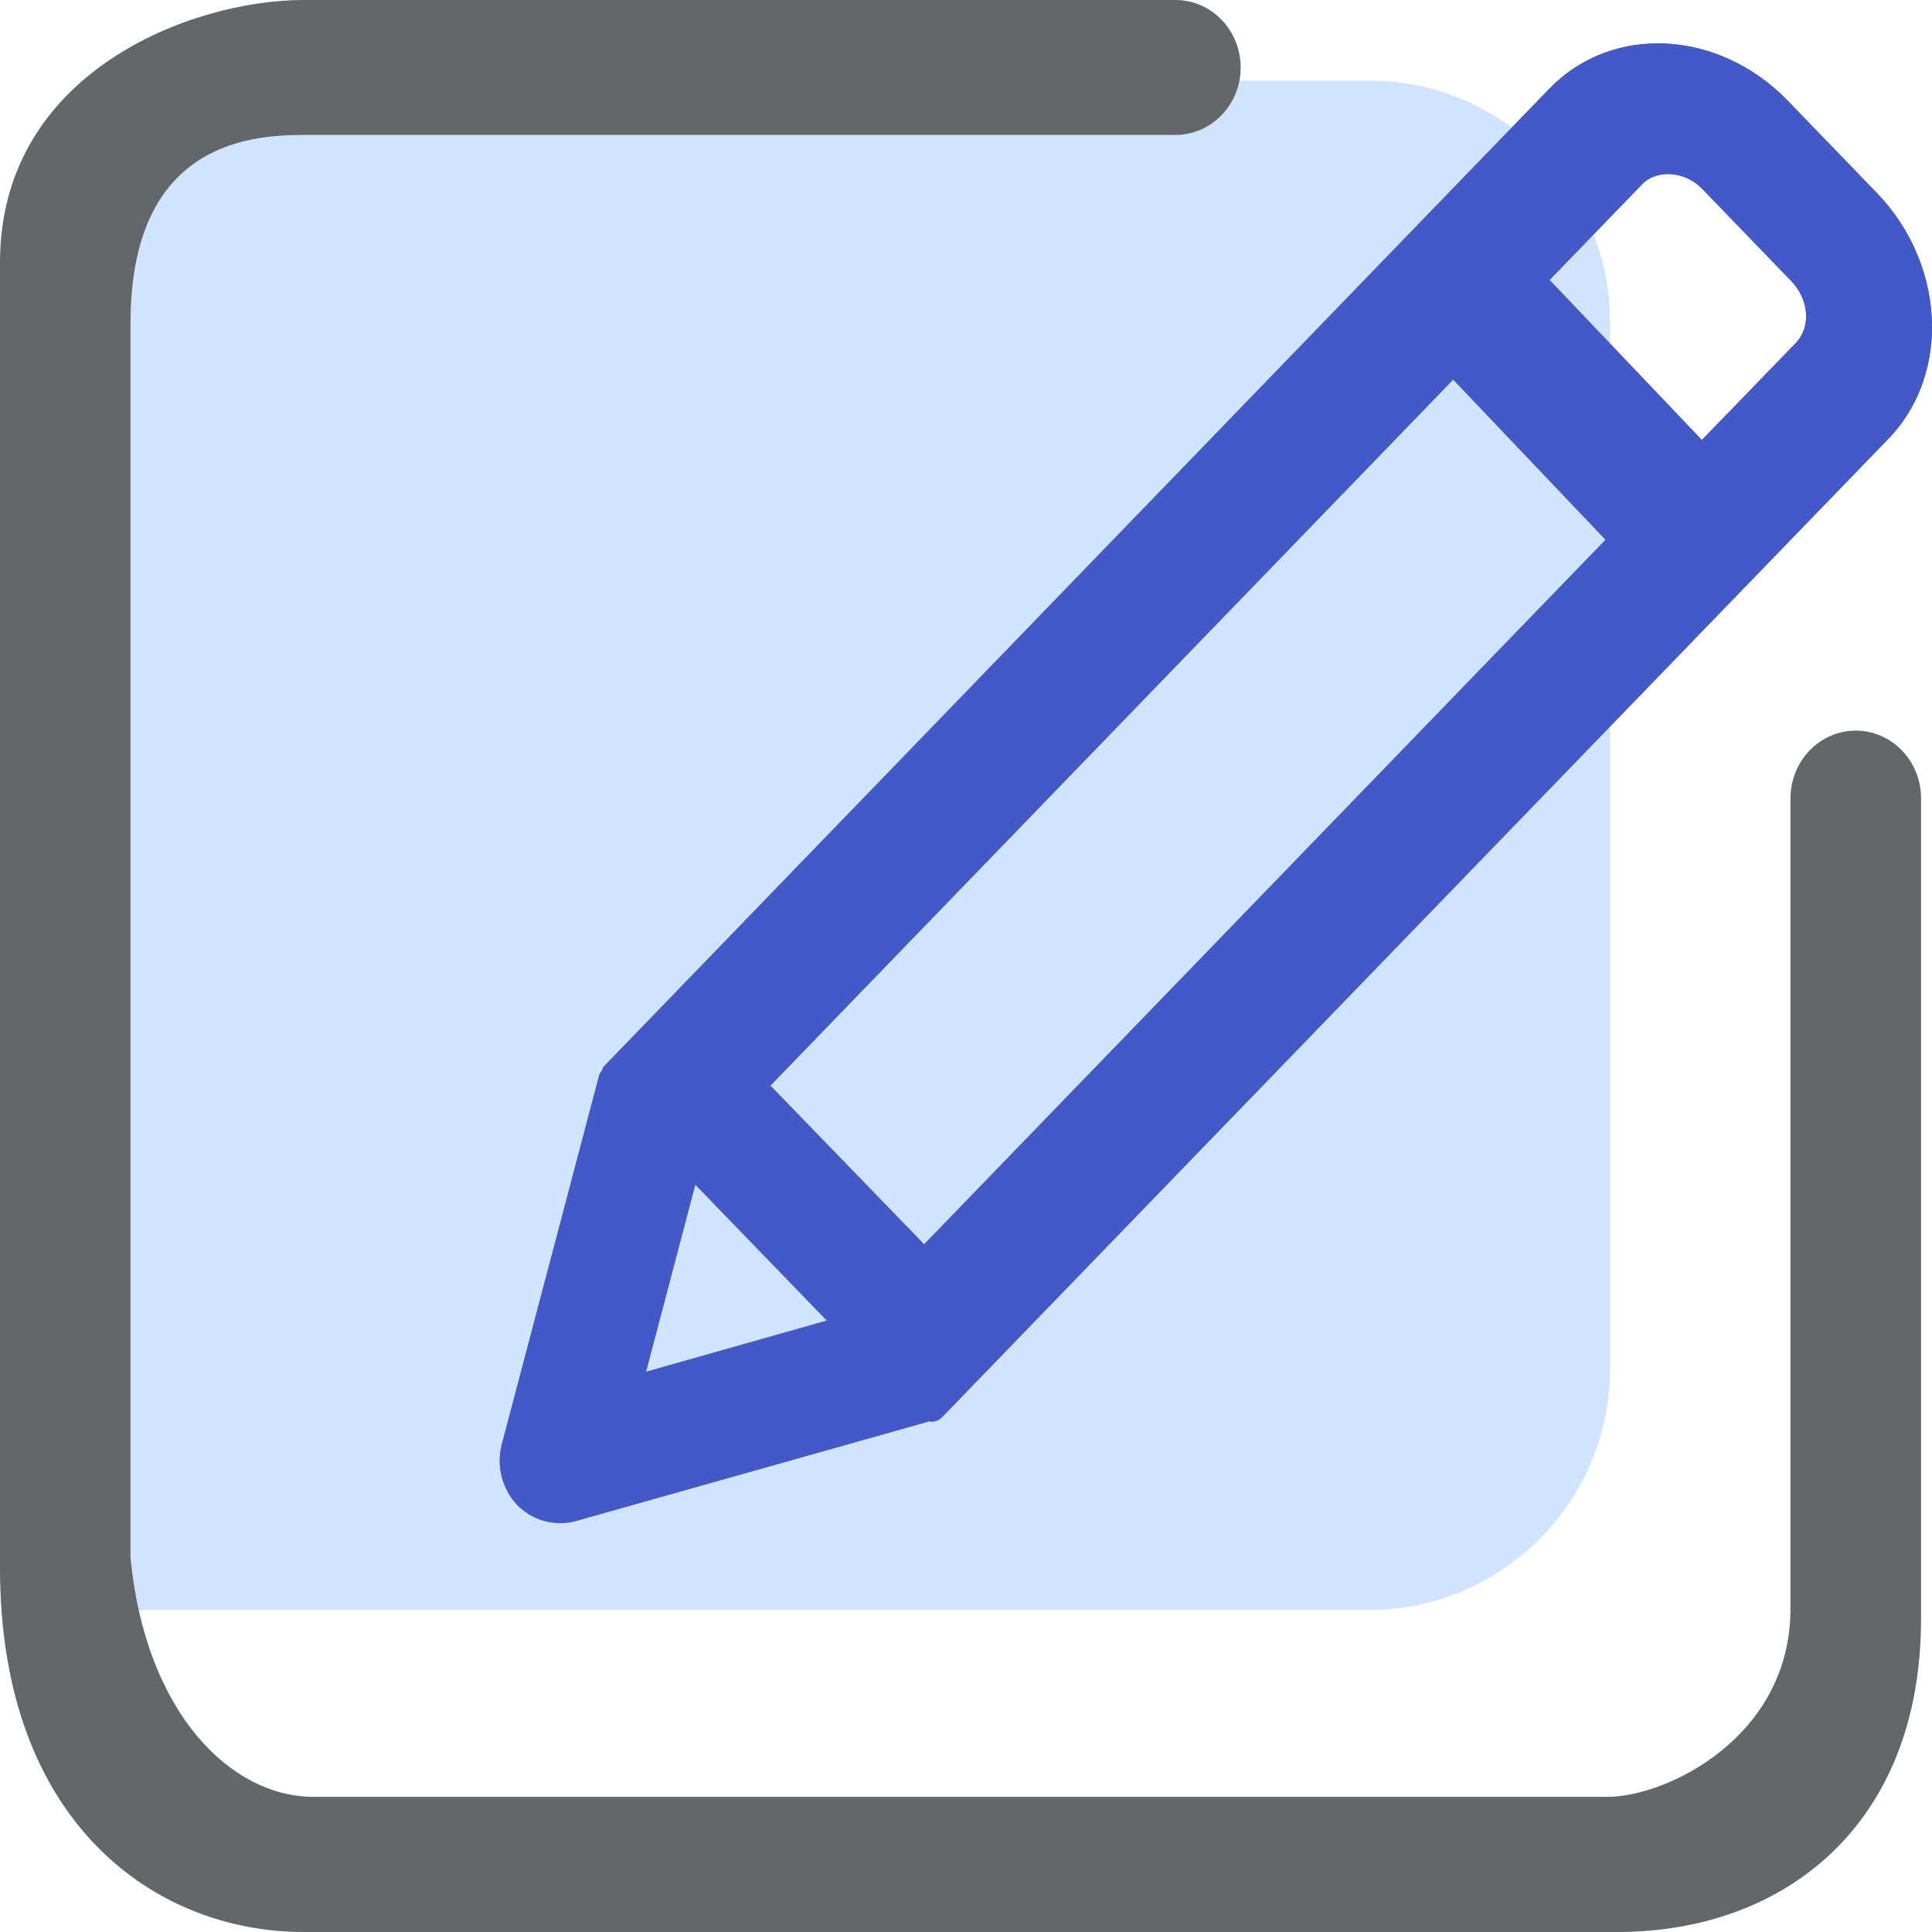 <?xml version="1.0" encoding="UTF-8"?>
<svg width="24px" height="24px" viewBox="0 0 24 24" version="1.1" xmlns="http://www.w3.org/2000/svg" xmlns:xlink="http://www.w3.org/1999/xlink">
    <g id="页面-1" stroke="none" stroke-width="1" fill="none" fill-rule="evenodd">
        <g id="画板" transform="translate(-914, -346)">
            <g id="修改密码" transform="translate(914, 346)">
                <path d="M1,1 L17,1 C18.657,1 20,2.343 20,4 L20,17 C20,18.657 18.657,20 17,20 L1,20 L1,20 L1,1 Z" id="矩形" fill="#D0E4FF"></path>
                <g id="编组-11" fill-rule="nonzero">
                    <g id="xiugaimima" fill="#646669">
                        <path d="M23.054,9.076 C22.608,9.076 22.243,9.45 22.242,9.916 L22.242,19.982 C22.242,21.584 20.699,22.321 19.969,22.321 L3.894,22.321 C2.87,22.321 1.807,21.281 1.621,19.35 L1.621,4.017 C1.621,1.618 3.32,1.676 3.894,1.676 L14.603,1.676 C15.049,1.676 15.412,1.3 15.412,0.838 C15.412,0.376 15.049,0 14.603,0 L3.772,0 C2.371,0 0,0.901 0,3.259 L0,19.479 C0,22.65 1.932,24 3.772,24 L20.092,24 C22.166,24 23.864,22.669 23.864,20.11 L23.864,9.911 C23.862,9.45 23.497,9.076 23.054,9.076 M8.024,17.041 L8.637,14.715 L10.272,16.405 L8.024,17.041 M9.57,13.486 L18.052,4.715 L19.945,6.705 L11.48,15.458 L9.57,13.486 M22.309,4.26 L21.141,5.466 L19.249,3.478 L20.4,2.288 C20.581,2.1 20.935,2.127 21.143,2.343 L22.253,3.493 C22.37,3.614 22.436,3.772 22.436,3.93 C22.436,4.059 22.39,4.176 22.309,4.26 M7.48,13.295 C7.465,13.315 7.449,13.337 7.442,13.364 L6.234,17.941 C6.164,18.207 6.236,18.495 6.427,18.698 C6.569,18.84 6.758,18.92 6.958,18.92 C7.024,18.92 7.091,18.912 7.156,18.894 L11.552,17.654 C11.559,17.654 11.563,17.661 11.567,17.661 C11.618,17.661 11.667,17.642 11.705,17.602 L23.459,5.45 C23.808,5.089 24,4.596 24,4.061 C24,3.455 23.751,2.847 23.315,2.398 L22.205,1.248 C21.769,0.797 21.181,0.539 20.596,0.539 C20.078,0.539 19.602,0.737 19.25,1.098 L7.497,13.253 C7.485,13.265 7.489,13.281 7.48,13.295" id="形状"></path>
                    </g>
                    <g id="xiugaimima" transform="translate(6.208, 0.539)" fill="#4359C7">
                        <path d="M1.817,16.502 L2.429,14.176 L4.064,15.866 L1.817,16.502 M3.362,12.947 L11.844,4.176 L13.737,6.166 L5.272,14.919 L3.362,12.947 M16.101,3.721 L14.933,4.927 L13.041,2.939 L14.192,1.749 C14.374,1.561 14.727,1.588 14.935,1.804 L16.045,2.954 C16.162,3.075 16.228,3.233 16.228,3.39 C16.228,3.52 16.183,3.637 16.101,3.721 M1.272,12.756 C1.257,12.775 1.241,12.798 1.234,12.824 L0.027,17.401 C-0.044,17.668 0.028,17.956 0.219,18.158 C0.362,18.301 0.55,18.381 0.75,18.381 C0.817,18.381 0.883,18.373 0.949,18.354 L5.344,17.115 C5.351,17.115 5.355,17.122 5.359,17.122 C5.41,17.122 5.459,17.103 5.497,17.063 L17.251,4.911 C17.601,4.55 17.792,4.057 17.792,3.522 C17.792,2.915 17.543,2.308 17.107,1.858 L15.997,0.709 C15.561,0.258 14.973,0 14.388,0 C13.87,0 13.394,0.198 13.042,0.559 L1.289,12.714 C1.277,12.725 1.281,12.742 1.272,12.756" id="形状"></path>
                    </g>
                </g>
            </g>
        </g>
    </g>
</svg>
